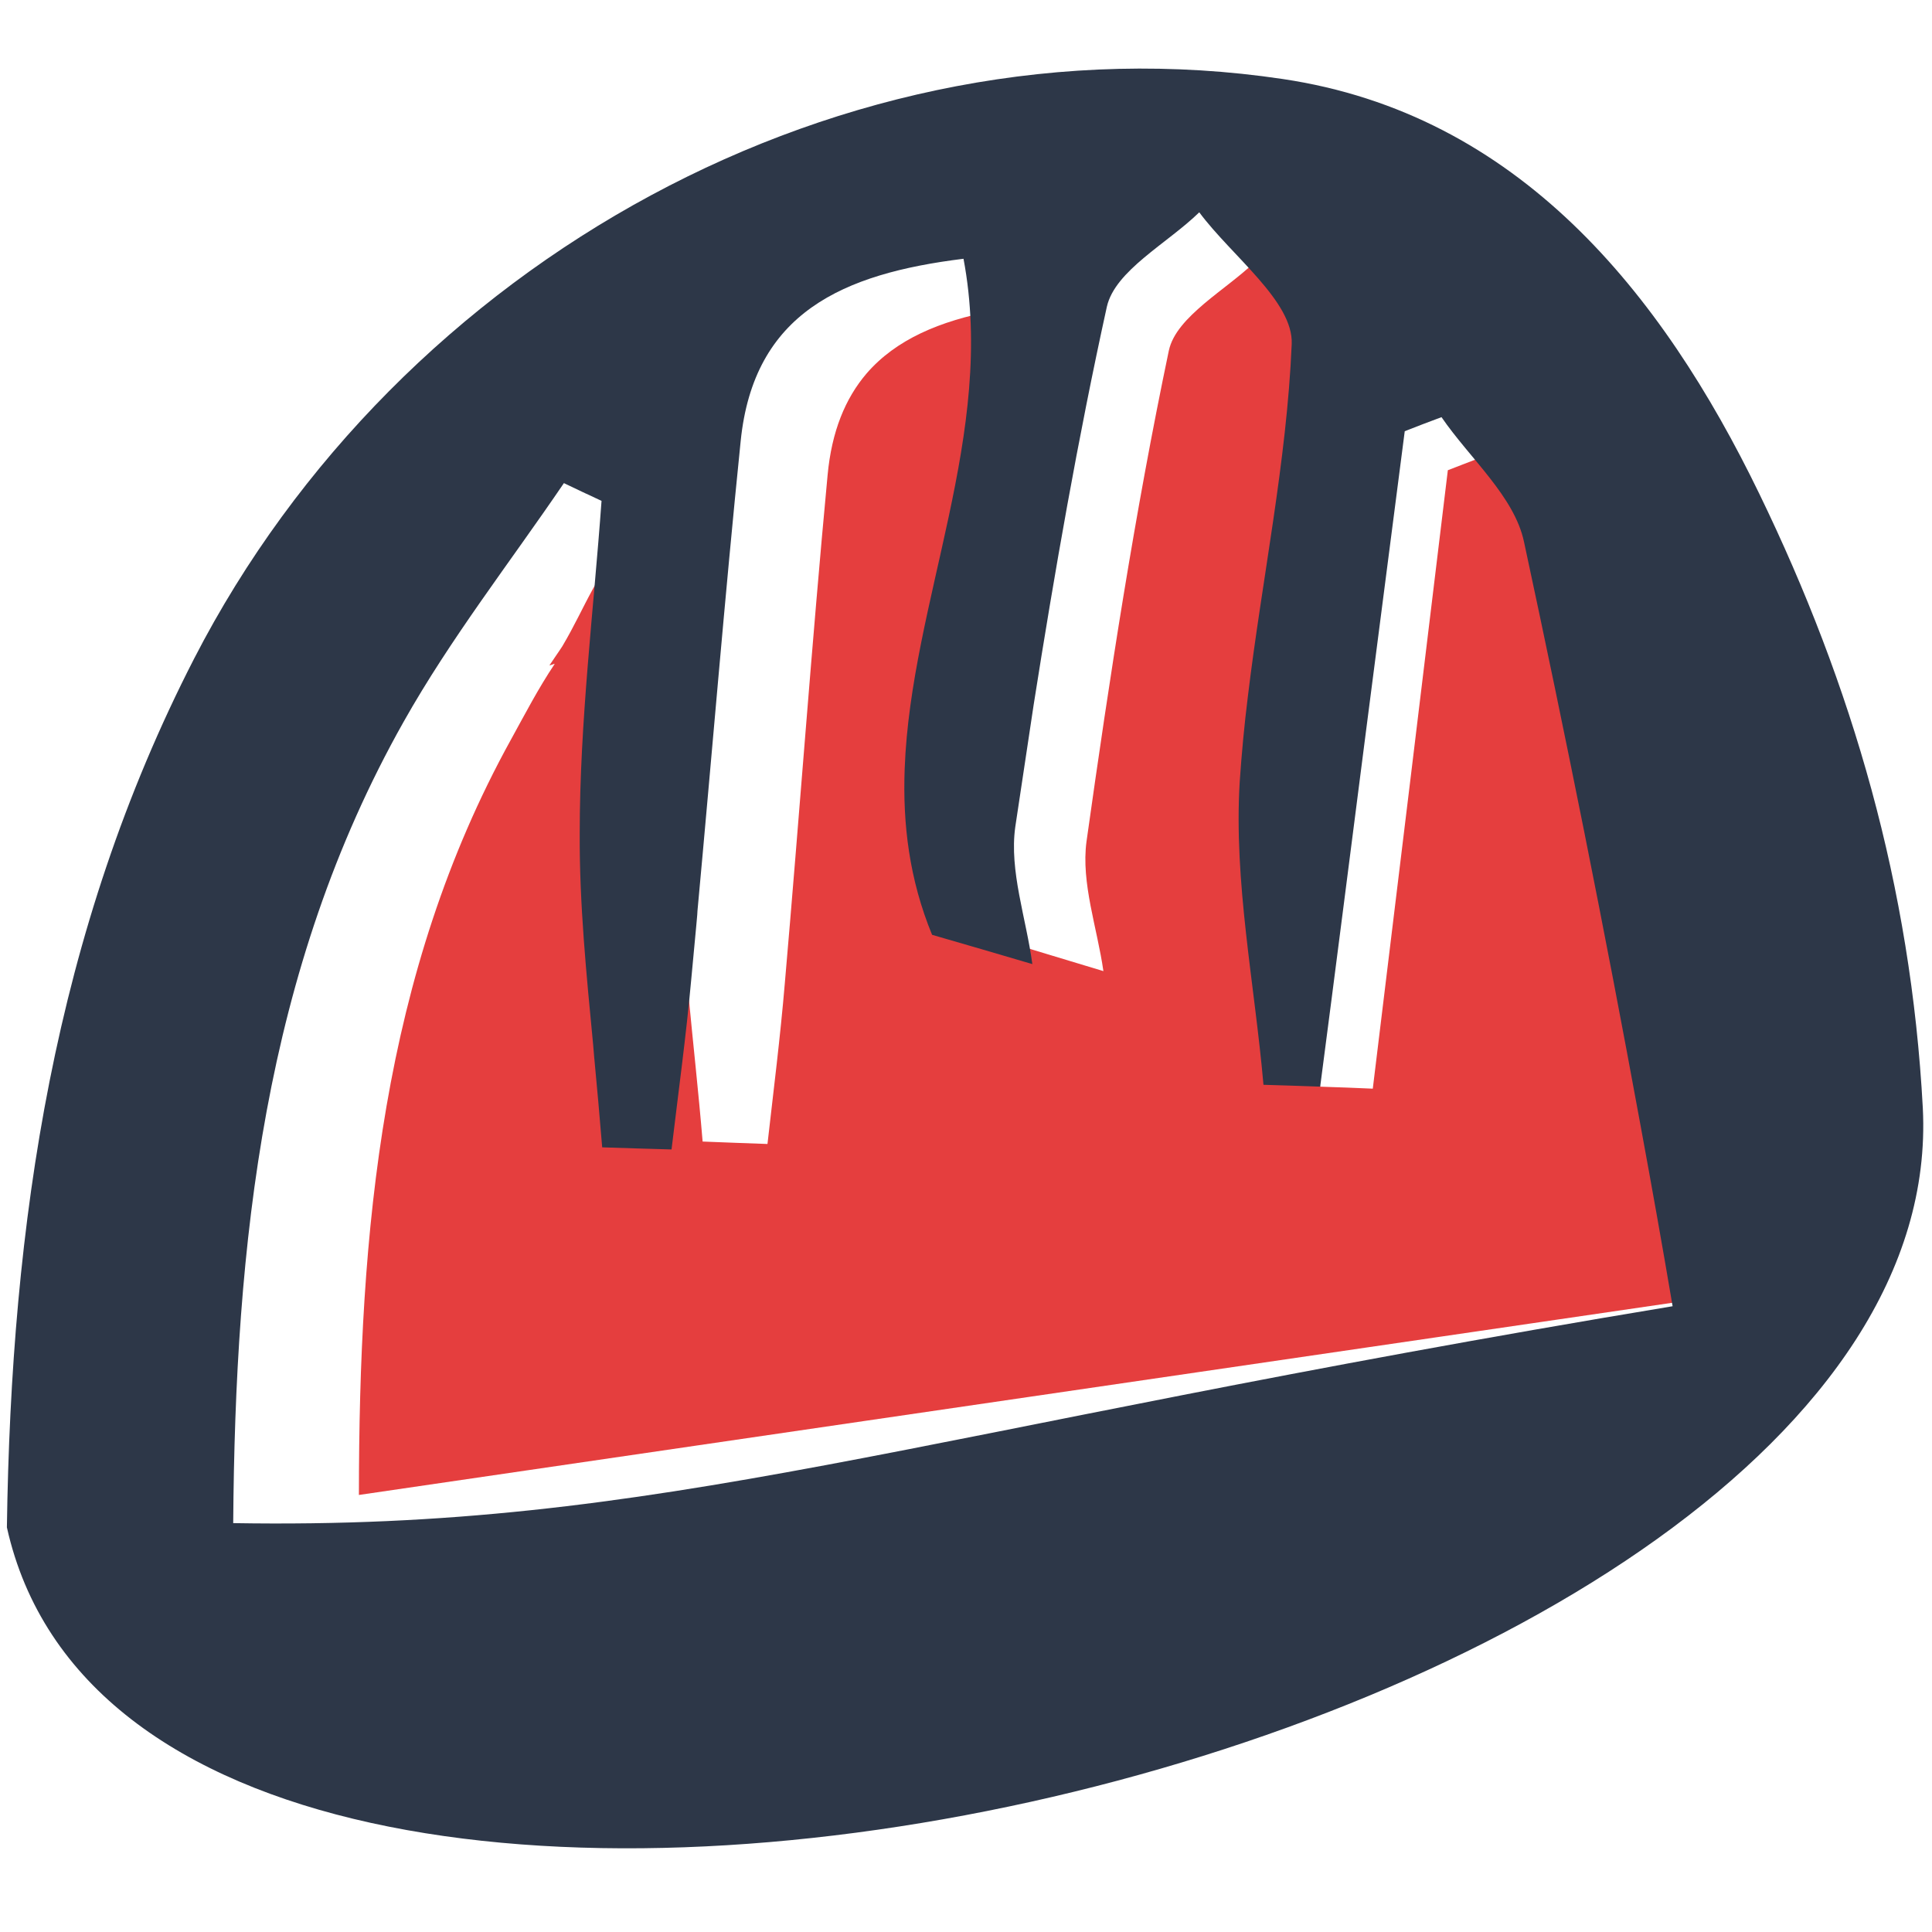 <?xml version="1.0" encoding="UTF-8" standalone="no"?>
<svg
   xmlns:dc="http://purl.org/dc/elements/1.1/"
   xmlns:cc="http://creativecommons.org/ns#"
   xmlns:rdf="http://www.w3.org/1999/02/22-rdf-syntax-ns#"
   xmlns:svg="http://www.w3.org/2000/svg"
   xmlns="http://www.w3.org/2000/svg"
   xmlns:sodipodi="http://sodipodi.sourceforge.net/DTD/sodipodi-0.dtd"
   xmlns:inkscape="http://www.inkscape.org/namespaces/inkscape"
   version="1.0"
   x="0px"
   y="0px"
   width="65"
   height="65"
   viewBox="0 0 65 65"
   enable-background="new 0 0 1686 1462"
   xml:space="preserve"
   id="svg914"
   sodipodi:docname="logo.svg"
   inkscape:version="1.0 (4035a4fb49, 2020-05-01)"
   inkscape:export-filename="C:\Users\me\OneDrive\Projects\MachineLearningList\website\assets\img\logo.png"
   inkscape:export-xdpi="492.54459"
   inkscape:export-ydpi="492.54459"><defs
   id="defs918">
	
	

	
		
		
		
		
		
		
		
		
		
		
		
		
		
		
		
		
		
		
		
		
		
		
		
		
		
		
		
		
		
		
		
		
		
		
		
		
		
		
		
		
		
		
		
		
		
		
		
		
		
		
		
		
		
		
		
		
		
		
		
		
		
		
		
		
		
		
		
		
		
		
		
		
		
		
		
		
		
		
		
		
		
		
		
		
		
		
		
		
		
		
		
		
		
		
		
		
		
		
		
		
		
		
		
		
		
		
		
		
		
		
		
		
		
		
		
		
		
		
		
		
		
		
		
		
		
		
		
		
		
		
		
		
		
		
		
		
		
		
		
		
		
		
		
		
		
		
		
		
		
		
		
		
		
		
		
		
		
		
		
		
		
		
		
		
		
		
		
		
		
		
		
		
		
		
		
		
		
		
		
		
		
		
		
		
		
		
		
		
		
		
		
		
		
		
		
		
		
		
		
		
		
		
		
		
		
		
		
		
		
		
		
		
		
		
		
		
		
		
		
		
		
		
		
		
		
		
		
		
		
		
		
		
		
		
		
		
		
		
		
		
		
		
		
		
		
		
		
		
		
		
		
		
		
		
		
		
		
		
		
		
		
		
		
		
		
		
		
		
		
		
		
		
		
		
		
		
		
		
		
		
		
		
		
		
		
		
		
		
		
		
		
		
		
		
		
		
		
		
		
		
		
		
		
		
		
		
		
		
		
		
		
		
		
		
		
		
		
		
		
		
		
		
		
		
		
		
		
		
		
		
		
		
		
		
		
		
		
		
		
		
		
		
		
		
		
		
		
		
		
		
		
		
		
		
		
		
		
		
		
		
		
		
		
		
		
		
		
		
		
		
		
		
		
		
		
		
		
		
		
		
		
		
		
		
		
		
		
		
		
		
		
		
		
		
		
		
		
		
		
		
		
		
		
		
		
		
		
		
		
		
		
		
		
		
		
		
		
		
		
		
		
		
		
		
		
		
		
		
		
		
		
		
		
		
		
		
		
		
		
		
		
		
		
		
		
		
		
		
		
		
		
		
		
		
	</defs><sodipodi:namedview
   inkscape:document-rotation="0"
   pagecolor="#ffffff"
   bordercolor="#666666"
   borderopacity="1"
   objecttolerance="10"
   gridtolerance="10"
   guidetolerance="10"
   inkscape:pageopacity="0"
   inkscape:pageshadow="2"
   inkscape:window-width="1920"
   inkscape:window-height="986"
   id="namedview916"
   showgrid="false"
   fit-margin-top="0"
   fit-margin-left="0"
   fit-margin-right="0"
   fit-margin-bottom="0"
   inkscape:zoom="8.75513"
   inkscape:cx="50.874036"
   inkscape:cy="37.05972"
   inkscape:window-x="-11"
   inkscape:window-y="-11"
   inkscape:window-maximized="1"
   inkscape:current-layer="svg914" />
<g
   id="Layer_2"
   transform="translate(-525.771,-467.24)">
</g>

<g
   transform="translate(-13.256,1.713)"
   id="g842"><path
     sodipodi:nodetypes="ccccccccccccccccccccccccccccsccccccc"
     id="path112"
     d="m 70.573,41.963 c -0.674,-4.633 0.808,4.614 0,0 -1.118,-6.382 -2.377,-12.764 -3.721,-19.114 -0.361,-1.734 -0.731,-3.463 -1.113,-5.196 -0.313,-1.448 -1.715,-2.668 -2.622,-3.99 -0.387,0.149 -0.764,0.294 -1.15,0.444 -0.839,6.931 -1.676,13.87 -2.525,20.807 -0.577,-0.025 -1.176,-0.05 -1.771,-0.067 -0.307,-3.211 -0.986,-6.444 -0.821,-9.624 0.262,-4.656 1.381,-9.266 1.55,-13.911 0.022,-0.527 -0.267,-1.073 -0.702,-1.627 -0.642,-0.853 -1.601,-1.732 -2.228,-2.58 -0.494,0.475 -1.133,0.919 -1.693,1.392 -0.582,0.494 -1.071,1.001 -1.197,1.588 -1.144,5.458 -1.993,10.984 -2.769,16.51 -0.189,1.398 0.361,2.911 0.568,4.364 -1.051,-0.318 -2.104,-0.636 -3.156,-0.954 -2.912,-7.098 2.279,-14.09 0.84,-21.476 -0.482,0.063 -0.941,0.124 -1.388,0.215 -1.797,0.341 -3.276,0.963 -4.266,2.111 -0.708,0.829 -1.174,1.94 -1.31,3.424 -0.535,5.688 -0.943,11.391 -1.439,17.094 -0.151,1.798 -0.379,3.601 -0.583,5.402 -0.718,-0.024 -1.449,-0.054 -2.182,-0.082 -0.275,-3.325 -0.751,-6.665 -0.77,-10 -0.029,-3.518 0.352,-7.02 0.569,-10.523 -0.227,-0.113 -0.769,-0.088 -1.169,-0.131 -0.194,-0.019 -0.295,-0.07 -0.364,-0.148 -0.036,-0.027 -0.449,0.134 -0.465,0.099 l -0.004,-0.009 c -1.436,1.645 -1.71,2.687 -2.516,4.047 -0.131,0.205 -0.289,0.421 -0.435,0.645 0.004,0.009 0.174,-0.06 0.178,-0.051 -0.567,0.85 -0.985,1.663 -1.477,2.556 -4.345,7.87 -5.106,16.544 -5.111,25.405 z"
     fill="#fb6ad0"
     clip-rule="evenodd"
     fill-rule="evenodd"
     style="fill:#e53e3e;fill-opacity:1" /><path
     id="path236"
     d="m 6.994,26.324 c -0.157,-0.003 -0.349,0.01 -0.379,-0.053 0,0 0,0 -0.004,-0.009 -0.026,-0.054 -0.078,-0.096 -0.153,-0.138 -0.053,-0.019 -0.034,-0.072 -0.101,-0.096 C 6.286,25.995 6.214,25.984 6.138,25.965 4.415,25.384 2.037,25.71 0,24.46 c 0.009,-0.004 0.009,-0.004 0.018,-0.009 l 0.055,-0.026 c 2.26,1.09 5.329,0.892 6.921,1.899 z"
     fill="none"
     clip-rule="evenodd"
     fill-rule="evenodd" /><path
     id="path238"
     d="m 6.896,22.367 c -1.467,0.968 -3.775,1.139 -6.363,1.84 l 0.172,-0.081 c 1.782,-0.84 3.647,-0.847 5.062,-1.271 0.017,0.014 0.004,-0.013 0.004,-0.013 l 0.01,-0.005 c 0.19,-0.09 0.384,-0.17 0.569,-0.246 0.198,-0.071 0.375,-0.144 0.546,-0.225 z"
     fill="none"
     clip-rule="evenodd"
     fill-rule="evenodd" /><path
     id="path240"
     d="M 11.879,7.523 C 11.656,7.33 11.441,7.155 11.243,6.994 l 0.054,-0.026 c 0.184,0.179 0.385,0.371 0.582,0.555 z"
     fill="none"
     clip-rule="evenodd"
     fill-rule="evenodd" /><path
     id="path242"
     d="m 22.032,0.356 0.038,0.081 C 20.893,0.286 19.613,0.149 18.381,0 c 1.214,0.113 2.478,0.213 3.651,0.356 z"
     fill="none"
     clip-rule="evenodd"
     fill-rule="evenodd" /><path
     sodipodi:nodetypes="ccccccccccccccccccccccccccccccccccccccccc"
     id="path748"
     d="M 77.947,35.566 C 77.547,28.104 75.576,21.349 72.445,14.898 69.16,8.122 64.328,2.12 56.41,0.945 41.685,-1.253 26.665,7.082 19.789,20.442 15.073,29.621 13.633,39.434 13.488,49.674 18.268,71.143 79.062,57.533 77.947,35.566 Z M 21.102,49.532 c 0.068,-9.375 1.021,-18.603 5.735,-26.964 1.576,-2.8 3.576,-5.358 5.391,-8.027 0.416,0.202 0.841,0.399 1.266,0.597 -0.268,3.72 -0.734,7.445 -0.734,11.171 -0.014,2.384 0.226,4.769 0.454,7.15 0.01,0.139 0.024,0.287 0.035,0.426 0.004,0.009 -5.1e-4,0.022 0.004,0.031 0.093,0.995 0.183,1.981 0.263,2.972 0.787,0.027 1.561,0.049 2.333,0.071 0.228,-1.91 0.49,-3.813 0.663,-5.72 0.059,-0.603 0.117,-1.227 0.172,-1.839 0.012,-0.116 0.018,-0.218 0.03,-0.335 1.2e-4,-0.044 0.006,-0.08 0.007,-0.125 0.488,-5.272 0.917,-10.549 1.454,-15.812 0.438,-4.32 3.435,-5.634 7.497,-6.135 1.109,5.868 -1.771,11.527 -1.979,17.154 -0.07,1.868 0.156,3.73 0.922,5.591 1.129,0.33 2.254,0.651 3.373,0.985 -0.205,-1.539 -0.782,-3.136 -0.574,-4.616 0.207,-1.369 0.412,-2.737 0.618,-4.106 0.706,-4.479 1.489,-8.962 2.462,-13.39 0.275,-1.224 2.035,-2.132 3.11,-3.181 1.094,1.474 3.175,3.002 3.11,4.437 -0.167,3.96 -0.999,7.89 -1.475,11.852 -0.12,0.963 -0.21,1.923 -0.275,2.883 -0.202,3.368 0.502,6.784 0.8,10.182 0.638,0.02 1.278,0.038 1.908,0.062 0.522,-3.983 1.028,-7.97 1.54,-11.949 l 1.305,-10.102 c 0.411,-0.161 0.822,-0.321 1.237,-0.473 0.957,1.395 2.453,2.669 2.776,4.197 1.399,6.505 2.712,13.039 3.913,19.593 0.375,2.035 0.74,4.074 1.086,6.122 -25.892,4.291 -33.994,7.539 -48.425,7.297 z"
     clip-rule="evenodd"
     fill-rule="evenodd"
     style="fill:#2d3748;fill-opacity:1" /></g></svg>
